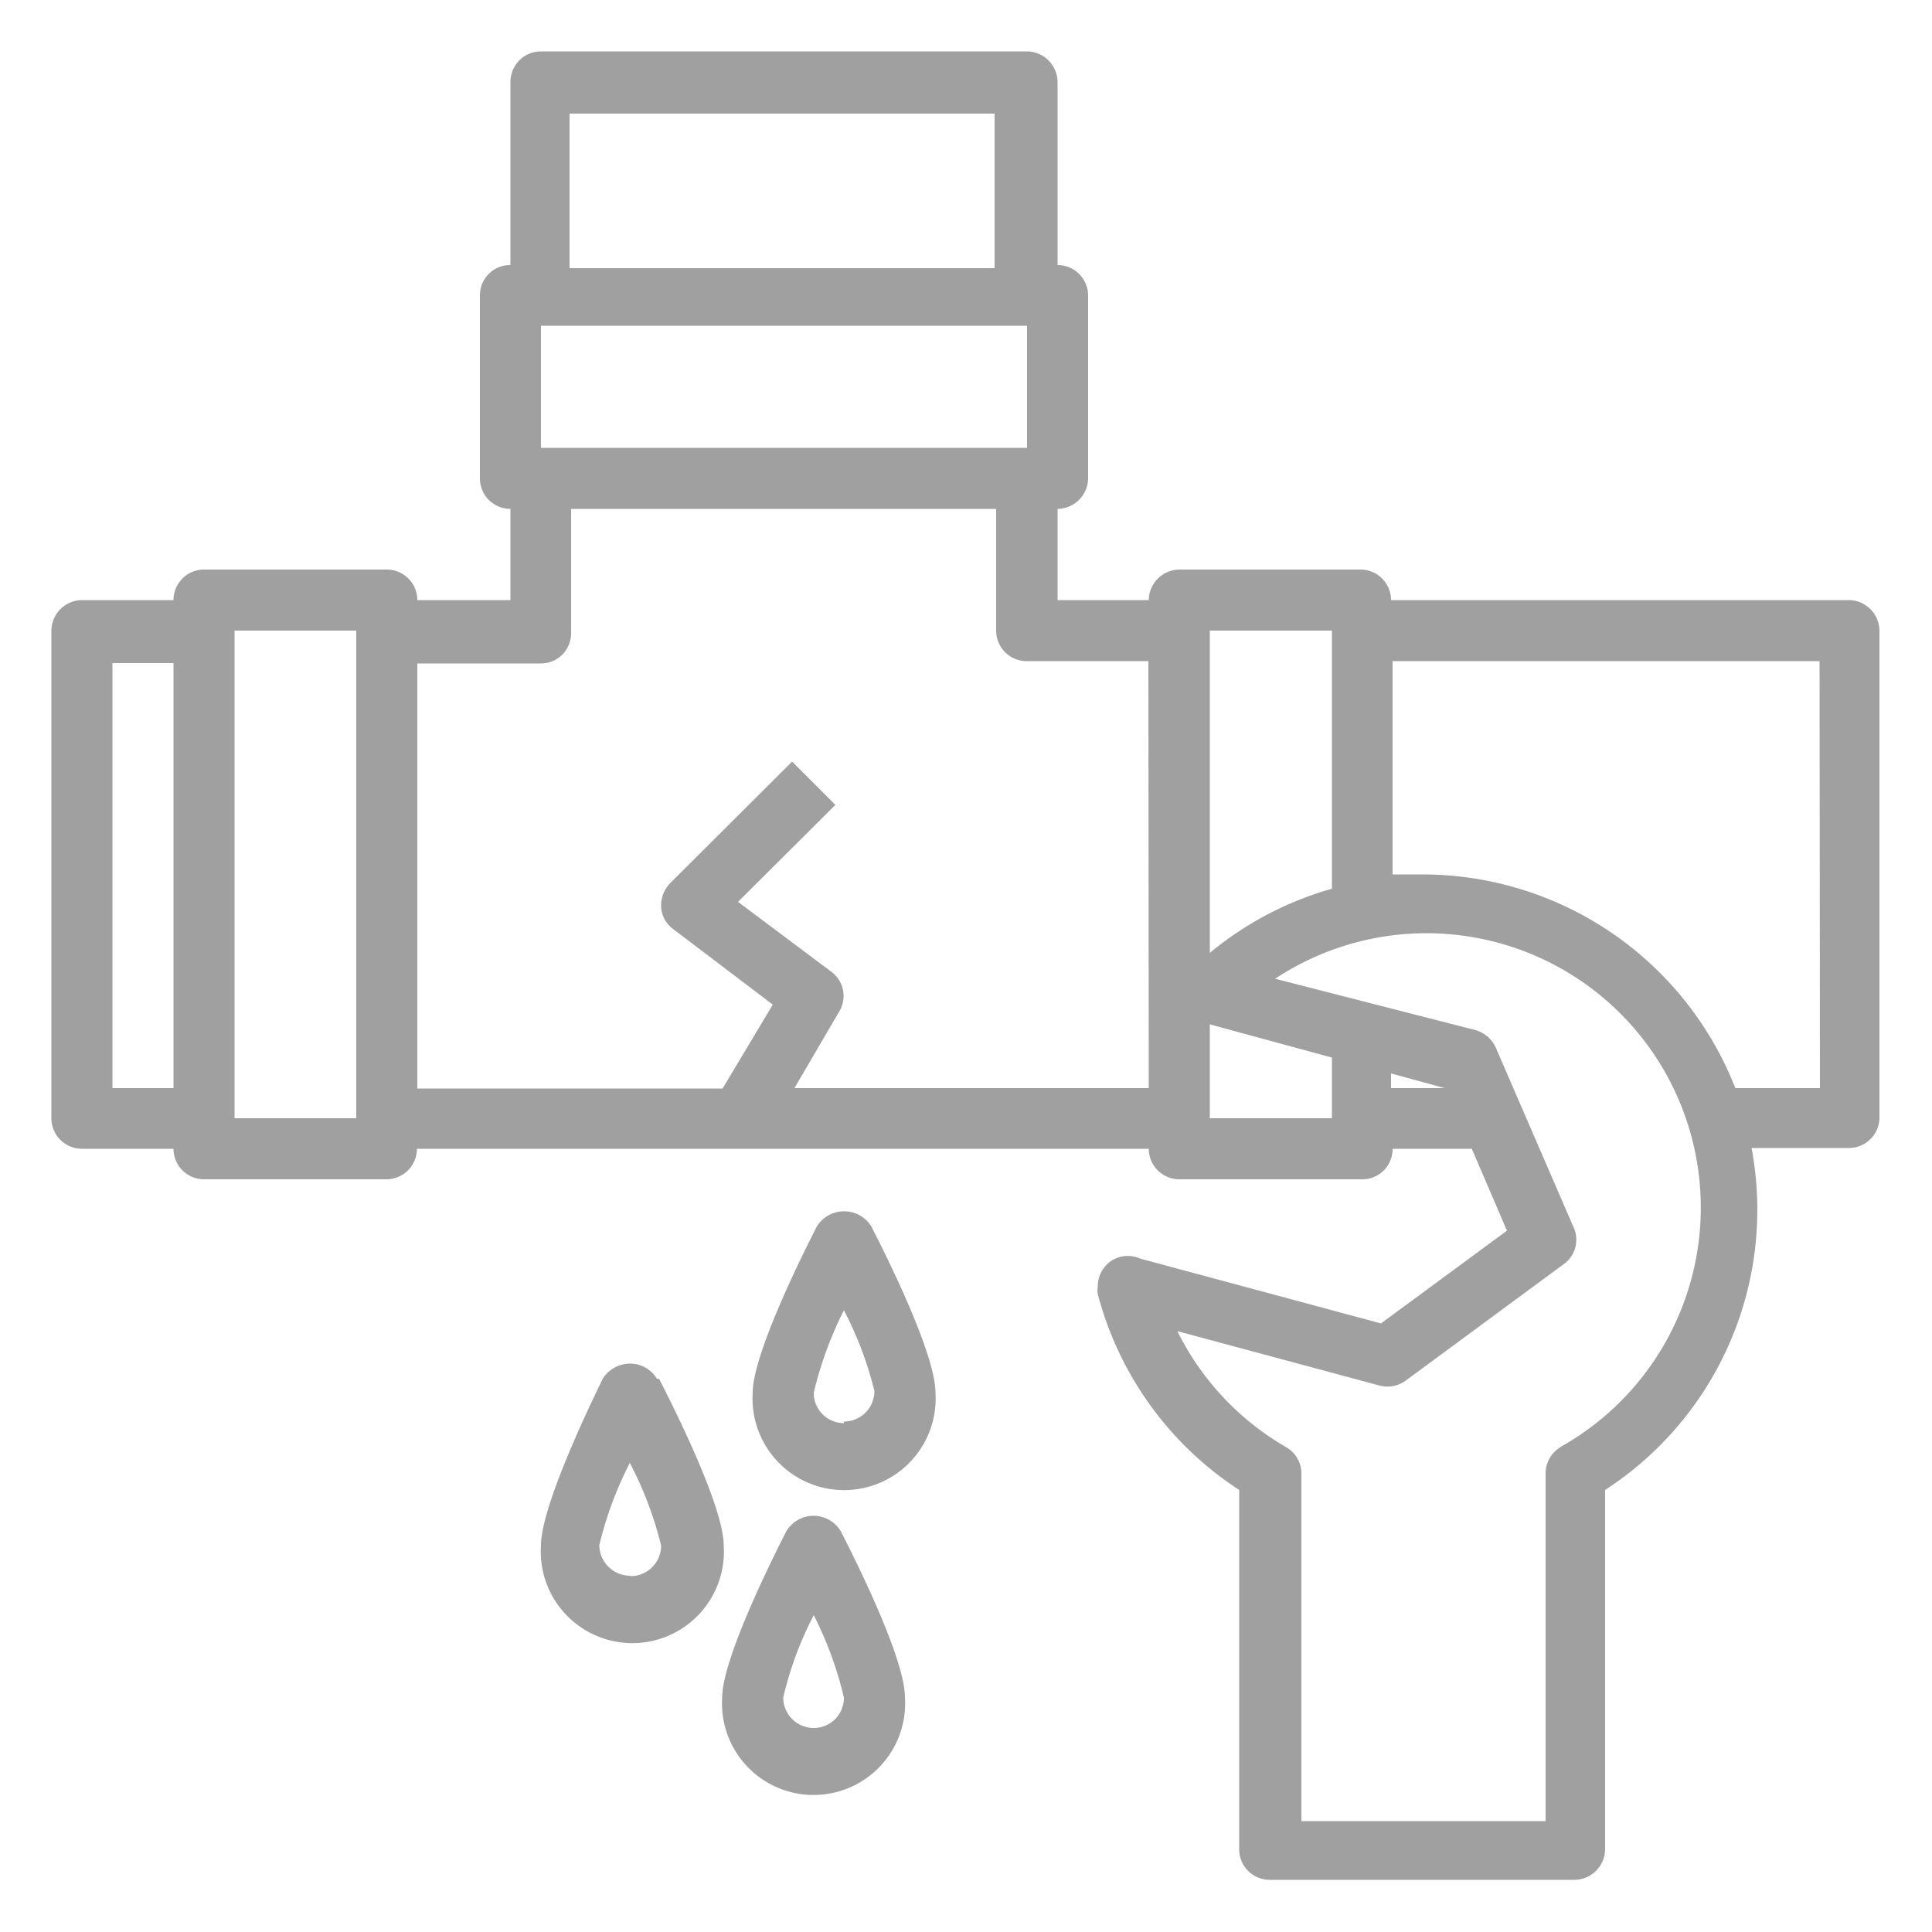 <svg id="Layer_1" data-name="Layer 1" xmlns="http://www.w3.org/2000/svg" viewBox="0 0 50 50"><defs><style>.cls-1{fill:#a0a0a0;}</style></defs><title>3rd-sec-icon1</title><path class="cls-1" d="M47.88,15.53H36a.79.79,0,0,0-.78-.79H30.52a.8.8,0,0,0-.79.79H27.37V13.17a.8.8,0,0,0,.79-.79V7.64a.79.79,0,0,0-.79-.78V2.12a.8.8,0,0,0-.79-.79H14a.79.79,0,0,0-.79.79V6.86a.78.78,0,0,0-.79.78v4.74a.79.79,0,0,0,.79.79v2.36H10.8a.79.79,0,0,0-.79-.79H5.28a.79.79,0,0,0-.79.79H2.12a.8.8,0,0,0-.79.79V28.94a.79.79,0,0,0,.79.79H4.49a.79.79,0,0,0,.79.79H10a.79.79,0,0,0,.79-.79H29.73a.79.79,0,0,0,.79.79h4.74a.78.78,0,0,0,.78-.79h2.05L39,31.85l-3.26,2.4L29.5,32.57a.78.78,0,0,0-.74.06.8.8,0,0,0-.35.66v0a.64.64,0,0,0,0,.2,8.68,8.68,0,0,0,3.66,5.07v9.3a.79.79,0,0,0,.79.79h7.89a.8.8,0,0,0,.79-.79v-9.3a8.64,8.64,0,0,0,3.79-8.85h2.52a.79.79,0,0,0,.79-.79V16.32a.8.8,0,0,0-.79-.79ZM4.49,28.16H2.91v-11H4.49Zm4.73.78H6.07V16.32H9.22Zm5.52-26h11v4h-11ZM14,8.43H26.58v3.16H14ZM29.73,28.16H20.56l1.17-2a.78.78,0,0,0-.2-1L19.1,23.34l2.52-2.51L20.5,19.71l-3.16,3.15a.84.84,0,0,0-.23.62.76.76,0,0,0,.32.57L20,26l-1.3,2.17H10.8v-11H14a.78.78,0,0,0,.78-.79V13.17h11v3.15a.79.79,0,0,0,.79.79h3.15Zm1.58-11.84h3.16V23a8.65,8.65,0,0,0-3.16,1.66Zm3.16,12.62H31.31V26.51l3.16.86Zm2.92-.78H36v-.38l1.35.37Zm3,9.29a.79.79,0,0,0-.39.68v9H33.68v-9a.78.78,0,0,0-.4-.68,7.11,7.11,0,0,1-2.81-3l5.24,1.41a.8.8,0,0,0,.67-.13l4.07-3a.78.78,0,0,0,.26-1l-2-4.62a.83.83,0,0,0-.52-.45L33,25.33a7.1,7.1,0,1,1,7.38,12.12Zm6.71-9.29H44.91a8.7,8.7,0,0,0-8.08-5.53c-.26,0-.53,0-.79,0V17.11H47.09Zm0,0"/><path class="cls-1" d="M21.14,31.74c-.39.76-1.66,3.32-1.66,4.3a2.37,2.37,0,1,0,4.73,0c0-1-1.27-3.54-1.66-4.3a.83.83,0,0,0-1.41,0Zm.7,5.09a.78.78,0,0,1-.78-.79,9.73,9.73,0,0,1,.78-2.13A9.28,9.28,0,0,1,22.63,36a.79.79,0,0,1-.79.79Zm0,0"/><path class="cls-1" d="M17,35.68a.81.81,0,0,0-.7-.39.84.84,0,0,0-.7.39C15.23,36.44,14,39,14,40a2.37,2.37,0,1,0,4.73,0c0-1-1.28-3.55-1.67-4.31Zm-.7,5.1a.8.8,0,0,1-.79-.79,9.4,9.4,0,0,1,.79-2.13A9.4,9.4,0,0,1,17.11,40a.79.79,0,0,1-.79.79Zm0,0"/><path class="cls-1" d="M20.35,39.63c-.39.76-1.66,3.32-1.66,4.3a2.37,2.37,0,1,0,4.73,0c0-1-1.27-3.54-1.66-4.3a.82.82,0,0,0-1.41,0Zm.71,5.09a.79.79,0,0,1-.79-.79,9.11,9.11,0,0,1,.79-2.13,9.55,9.55,0,0,1,.78,2.13.78.78,0,0,1-.78.79Zm0,0"/></svg>